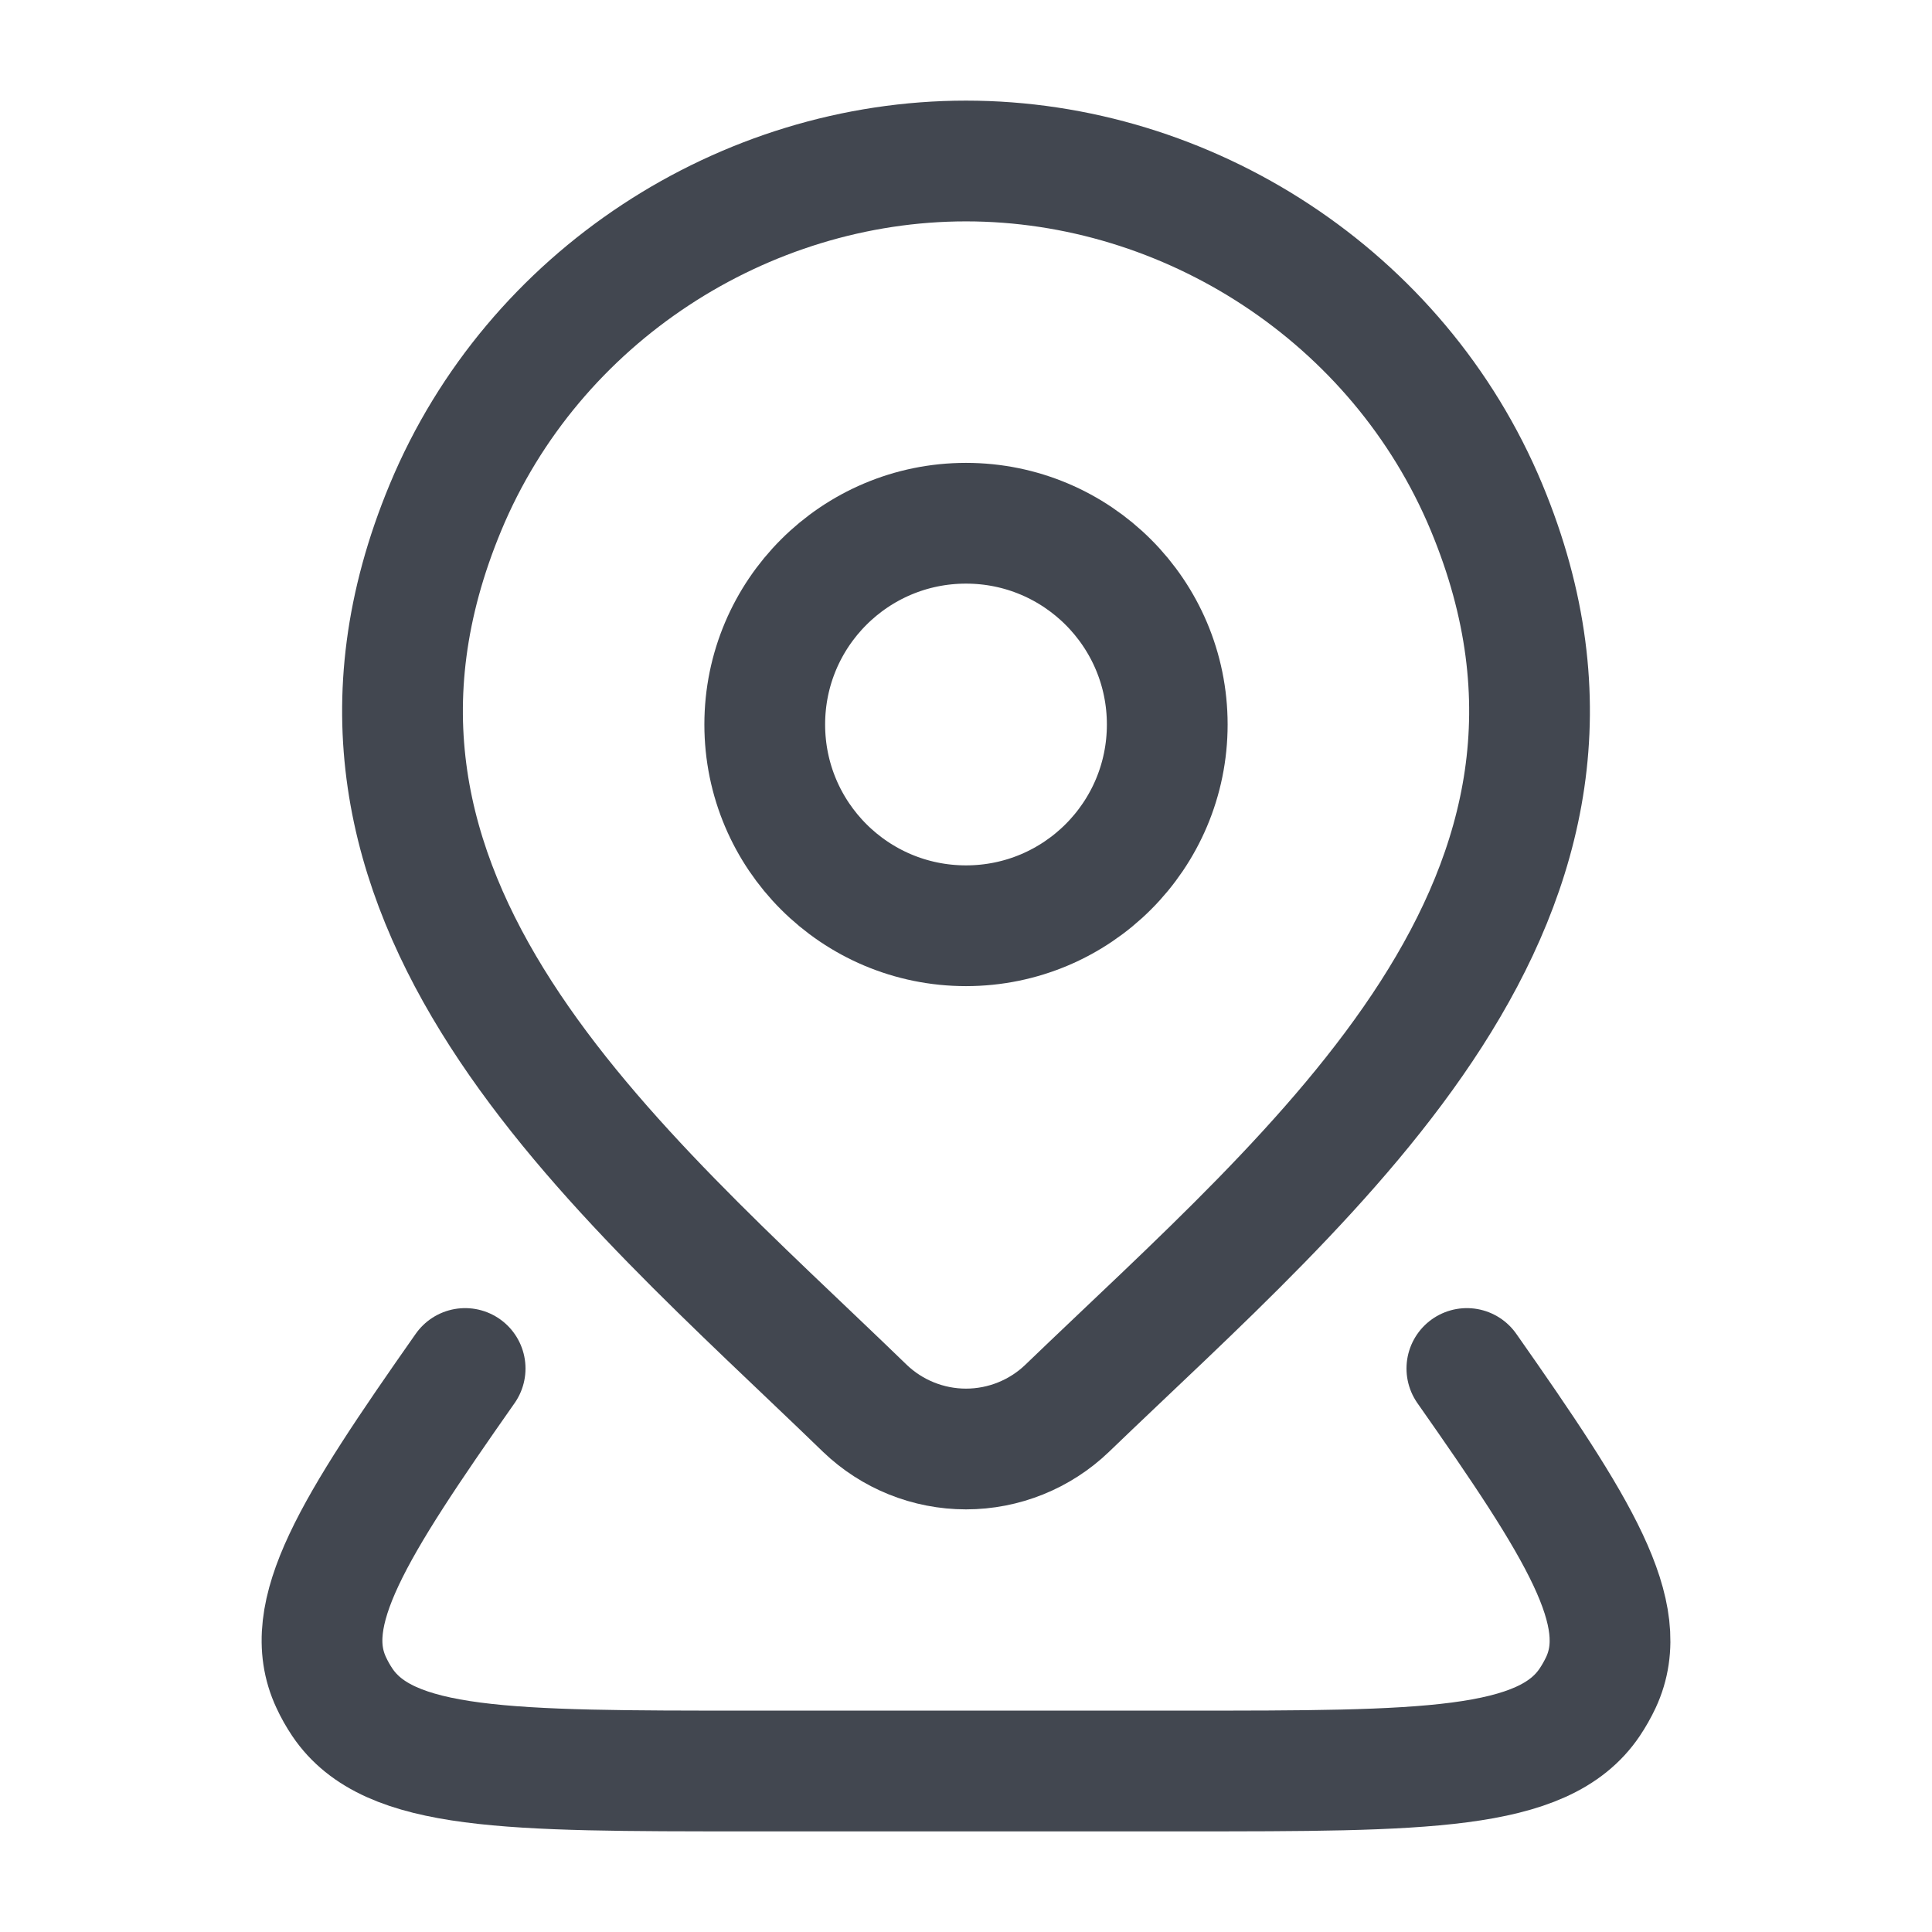 <svg xmlns="http://www.w3.org/2000/svg" viewBox="0 0 24 24" width="24" height="24" color="#424750" fill="none">
    <path d="M14.5 9C14.5 10.381 13.381 11.5 12 11.5C10.619 11.5 9.5 10.381 9.5 9C9.5 7.619 10.619 6.5 12 6.5C13.381 6.5 14.5 7.619 14.5 9Z" stroke="currentColor" stroke-width="1.5" />
    <path d="M18.222 17C19.617 18.988 20.284 20.047 19.887 20.9C19.847 20.985 19.8 21.068 19.747 21.147C19.172 22 17.688 22 14.718 22H9.282C6.313 22 4.828 22 4.253 21.147C4.2 21.068 4.153 20.985 4.114 20.9C3.716 20.047 4.383 18.988 5.778 17" stroke="currentColor" stroke-width="1.5" stroke-linecap="round" stroke-linejoin="round" />
    <path d="M13.257 17.494C12.92 17.818 12.469 18 12 18C11.531 18 11.08 17.818 10.743 17.494C7.654 14.501 3.515 11.158 5.534 6.304C6.625 3.679 9.245 2 12 2C14.755 2 17.375 3.679 18.467 6.304C20.483 11.151 16.354 14.511 13.257 17.494Z" stroke="currentColor" stroke-width="1.5" />
</svg>